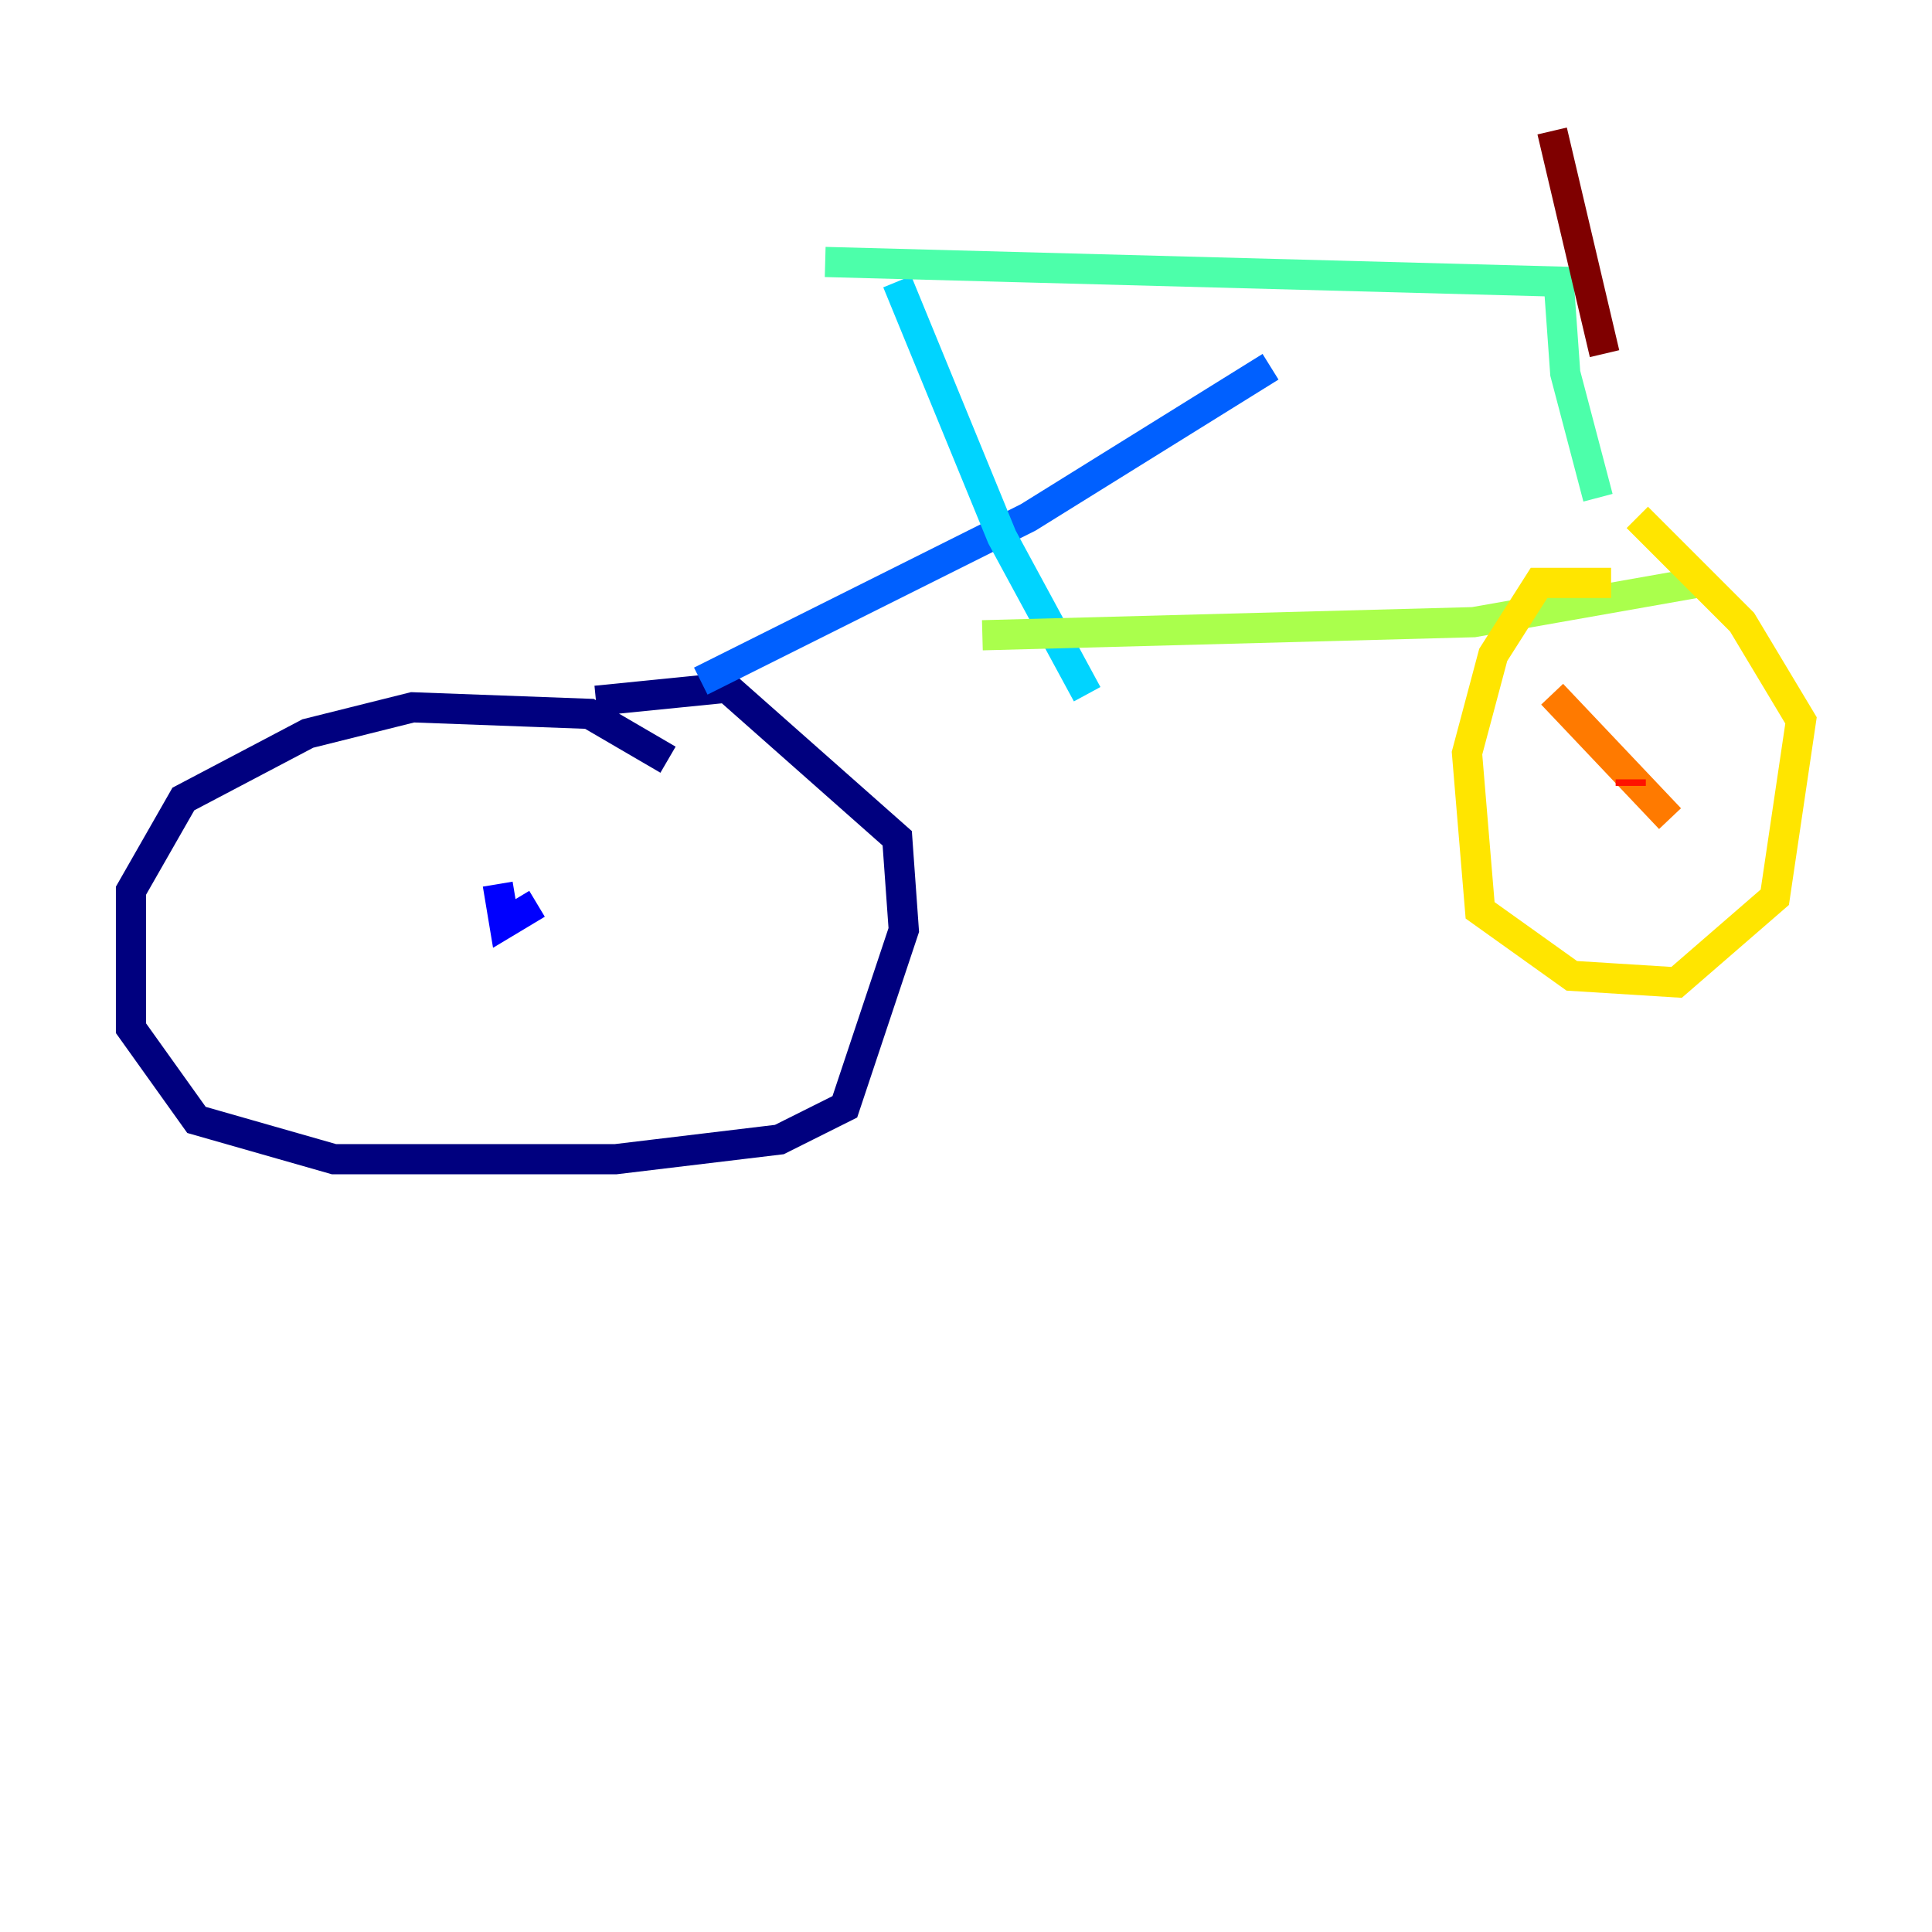 <?xml version="1.0" encoding="utf-8" ?>
<svg baseProfile="tiny" height="128" version="1.2" viewBox="0,0,128,128" width="128" xmlns="http://www.w3.org/2000/svg" xmlns:ev="http://www.w3.org/2001/xml-events" xmlns:xlink="http://www.w3.org/1999/xlink"><defs /><polyline fill="none" points="44.258,50.332 39.051,47.295 27.336,46.861 20.393,48.597 12.149,52.936 8.678,59.01 8.678,68.122 13.017,74.197 22.129,76.8 40.786,76.8 51.634,75.498 55.973,73.329 59.878,61.614 59.444,55.539 48.163,45.559 39.485,46.427" stroke="#00007f" stroke-width="2" /><polyline fill="none" points="32.976,58.576 33.41,61.18 35.58,59.878" stroke="#0000fe" stroke-width="2" /><polyline fill="none" points="46.427,45.125 68.122,34.278 84.176,24.298" stroke="#0060ff" stroke-width="2" /><polyline fill="none" points="59.444,18.658 66.386,35.58 72.027,45.993" stroke="#00d4ff" stroke-width="2" /><polyline fill="none" points="54.671,17.356 103.268,18.658 103.702,24.732 105.871,32.976" stroke="#4cffaa" stroke-width="2" /><polyline fill="none" points="65.085,42.088 97.627,41.22 112.38,38.617" stroke="#aaff4c" stroke-width="2" /><polyline fill="none" points="106.739,38.617 101.966,38.617 98.929,43.39 97.193,49.898 98.061,60.312 104.136,64.651 111.078,65.085 117.586,59.444 119.322,47.729 115.417,41.22 108.475,34.278" stroke="#ffe500" stroke-width="2" /><polyline fill="none" points="102.834,45.993 110.644,54.237" stroke="#ff7a00" stroke-width="2" /><polyline fill="none" points="108.041,52.068 108.041,51.634" stroke="#fe1200" stroke-width="2" /><polyline fill="none" points="106.305,23.43 102.834,8.678" stroke="#7f0000" stroke-width="2" /></svg>